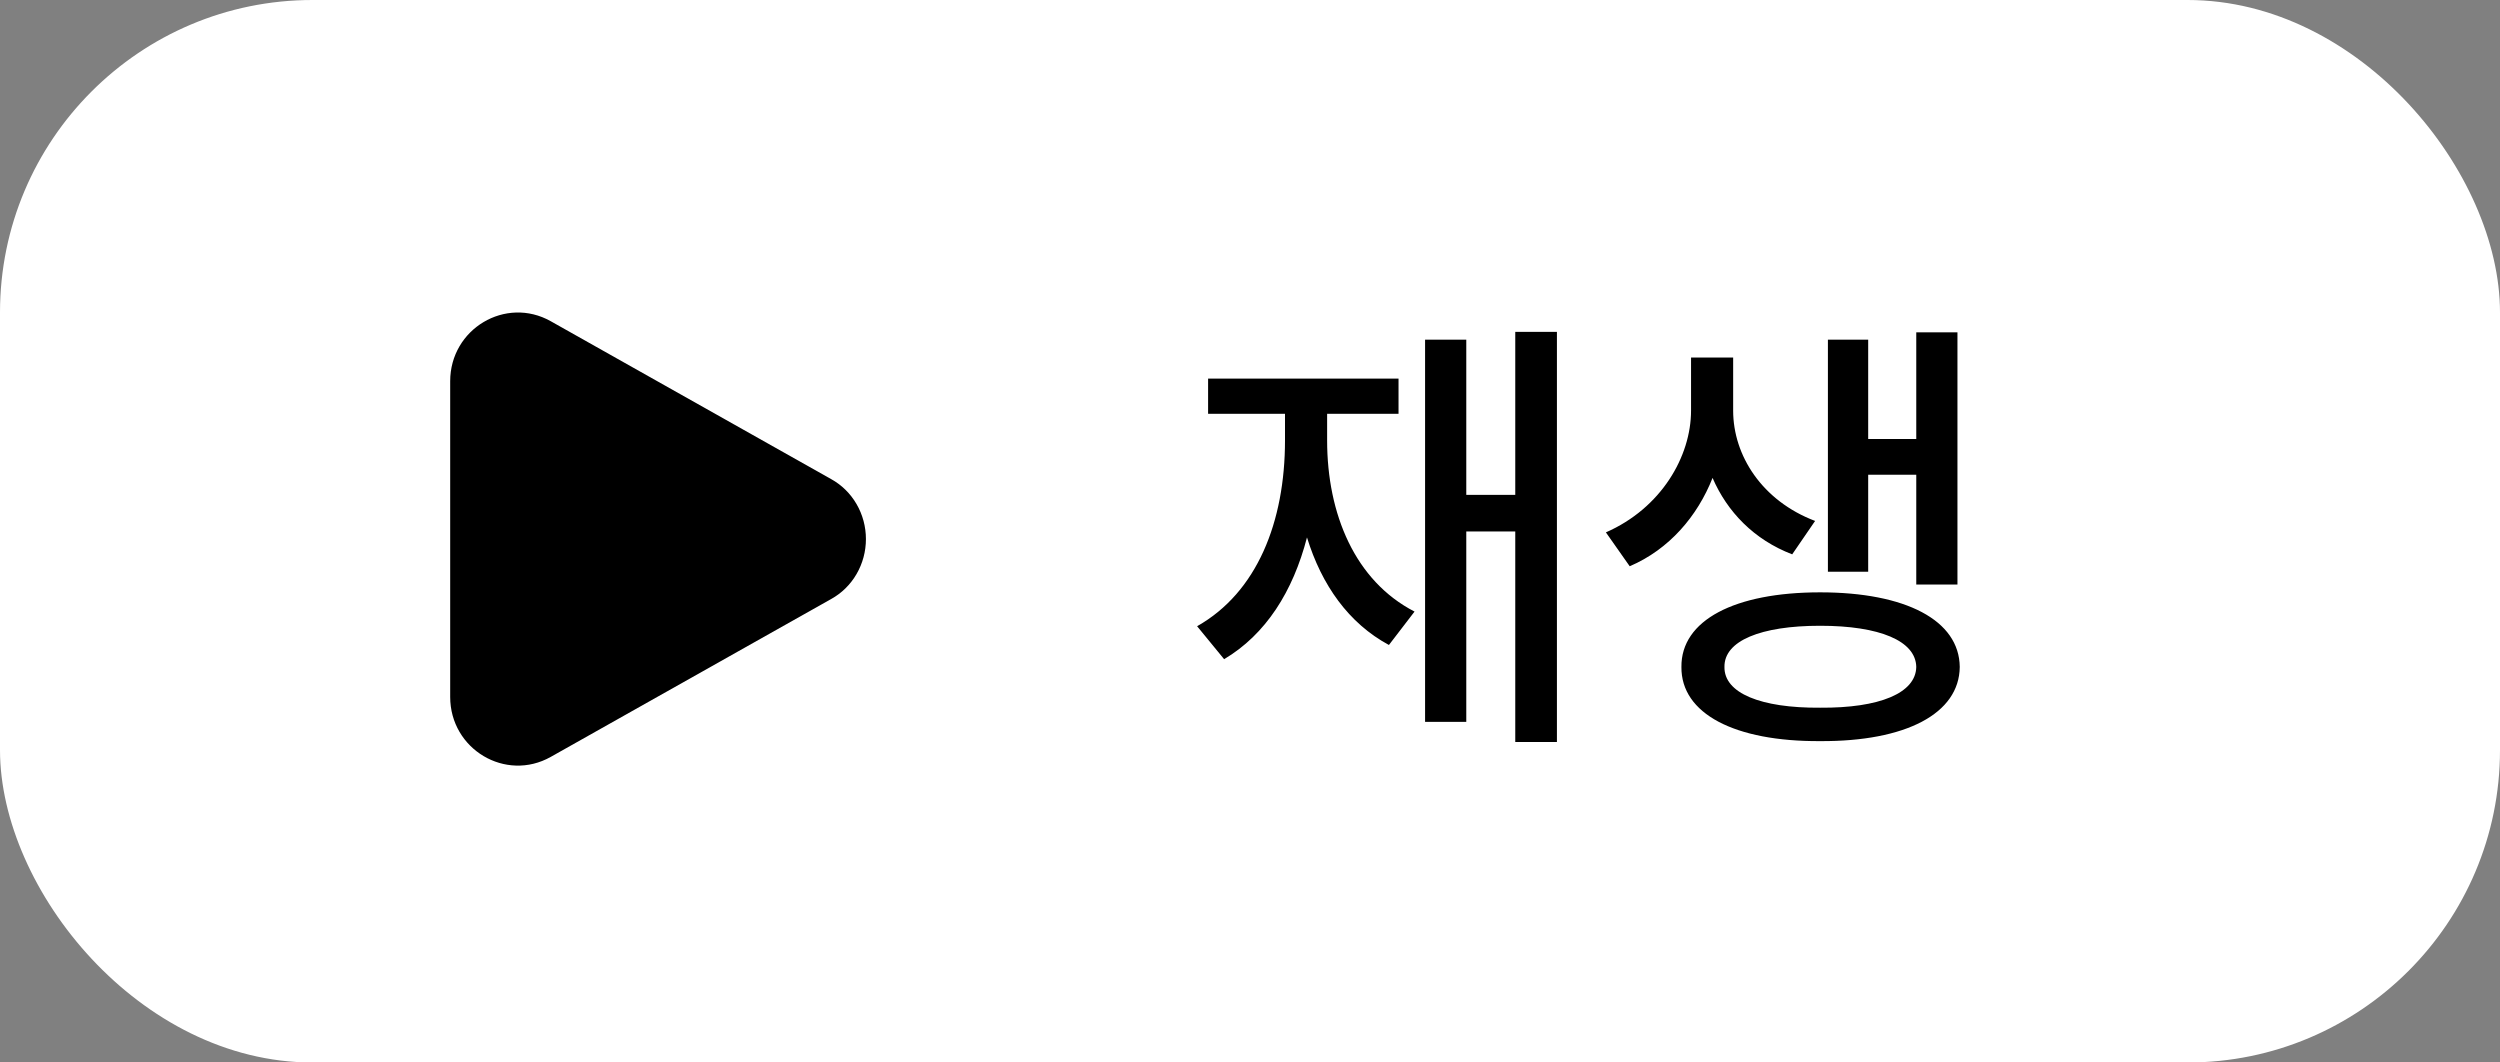 <svg width="160" height="68" viewBox="0 0 160 68" fill="none" xmlns="http://www.w3.org/2000/svg">
<rect x="0" y="0" width="160" height="68" fill="#808080" stroke="none"/>
<rect width="160" height="68" rx="20" fill="white" style="fill:white;fill-opacity:1;"/>
<path d="M99.643 21.24V47.49H96.977V34.014H93.842V46.201H91.205V21.738H93.842V31.67H96.977V21.24H99.643ZM84.936 28.184C84.936 32.9 86.723 37.178 90.531 39.141L88.891 41.279C86.312 39.888 84.584 37.441 83.647 34.395C82.753 37.852 81.01 40.605 78.344 42.188L76.615 40.078C80.453 37.91 82.24 33.398 82.24 28.184V26.484H77.318V24.229H89.506V26.484H84.936V28.184ZM110.922 26.279C110.922 29.15 112.768 32.051 116.166 33.34L114.701 35.478C112.255 34.541 110.541 32.754 109.604 30.586C108.637 33.032 106.835 35.156 104.301 36.24L102.777 34.072C106.322 32.52 108.227 29.209 108.227 26.279V22.881H110.922V26.279ZM125.277 21.27V37.412H122.641V30.381H119.564V36.592H116.986V21.738H119.564V28.096H122.641V21.27H125.277ZM116.488 37.91C121.967 37.91 125.395 39.697 125.424 42.685C125.395 45.674 121.967 47.461 116.488 47.432C111.01 47.461 107.582 45.674 107.611 42.685C107.582 39.697 111.01 37.91 116.488 37.91ZM116.488 40.049C112.68 40.049 110.336 41.016 110.365 42.685C110.336 44.355 112.68 45.322 116.488 45.293C120.297 45.322 122.611 44.355 122.641 42.685C122.611 41.016 120.297 40.049 116.488 40.049Z" fill="#151515" style="fill:#151515;fill:color(display-p3 0.083 0.083 0.083);fill-opacity:1;"/>
<path d="M53.192 30.662C53.864 31.032 54.427 31.585 54.819 32.261C55.212 32.937 55.419 33.711 55.419 34.5C55.419 35.289 55.212 36.063 54.819 36.739C54.427 37.415 53.864 37.968 53.192 38.338L35.25 48.44C32.361 50.068 28.812 47.951 28.812 44.603V24.398C28.812 21.049 32.361 18.933 35.25 20.559L53.192 30.662Z" fill="#151515" style="fill:#151515;fill:color(display-p3 0.083 0.083 0.083);fill-opacity:1;"/>
</svg>
